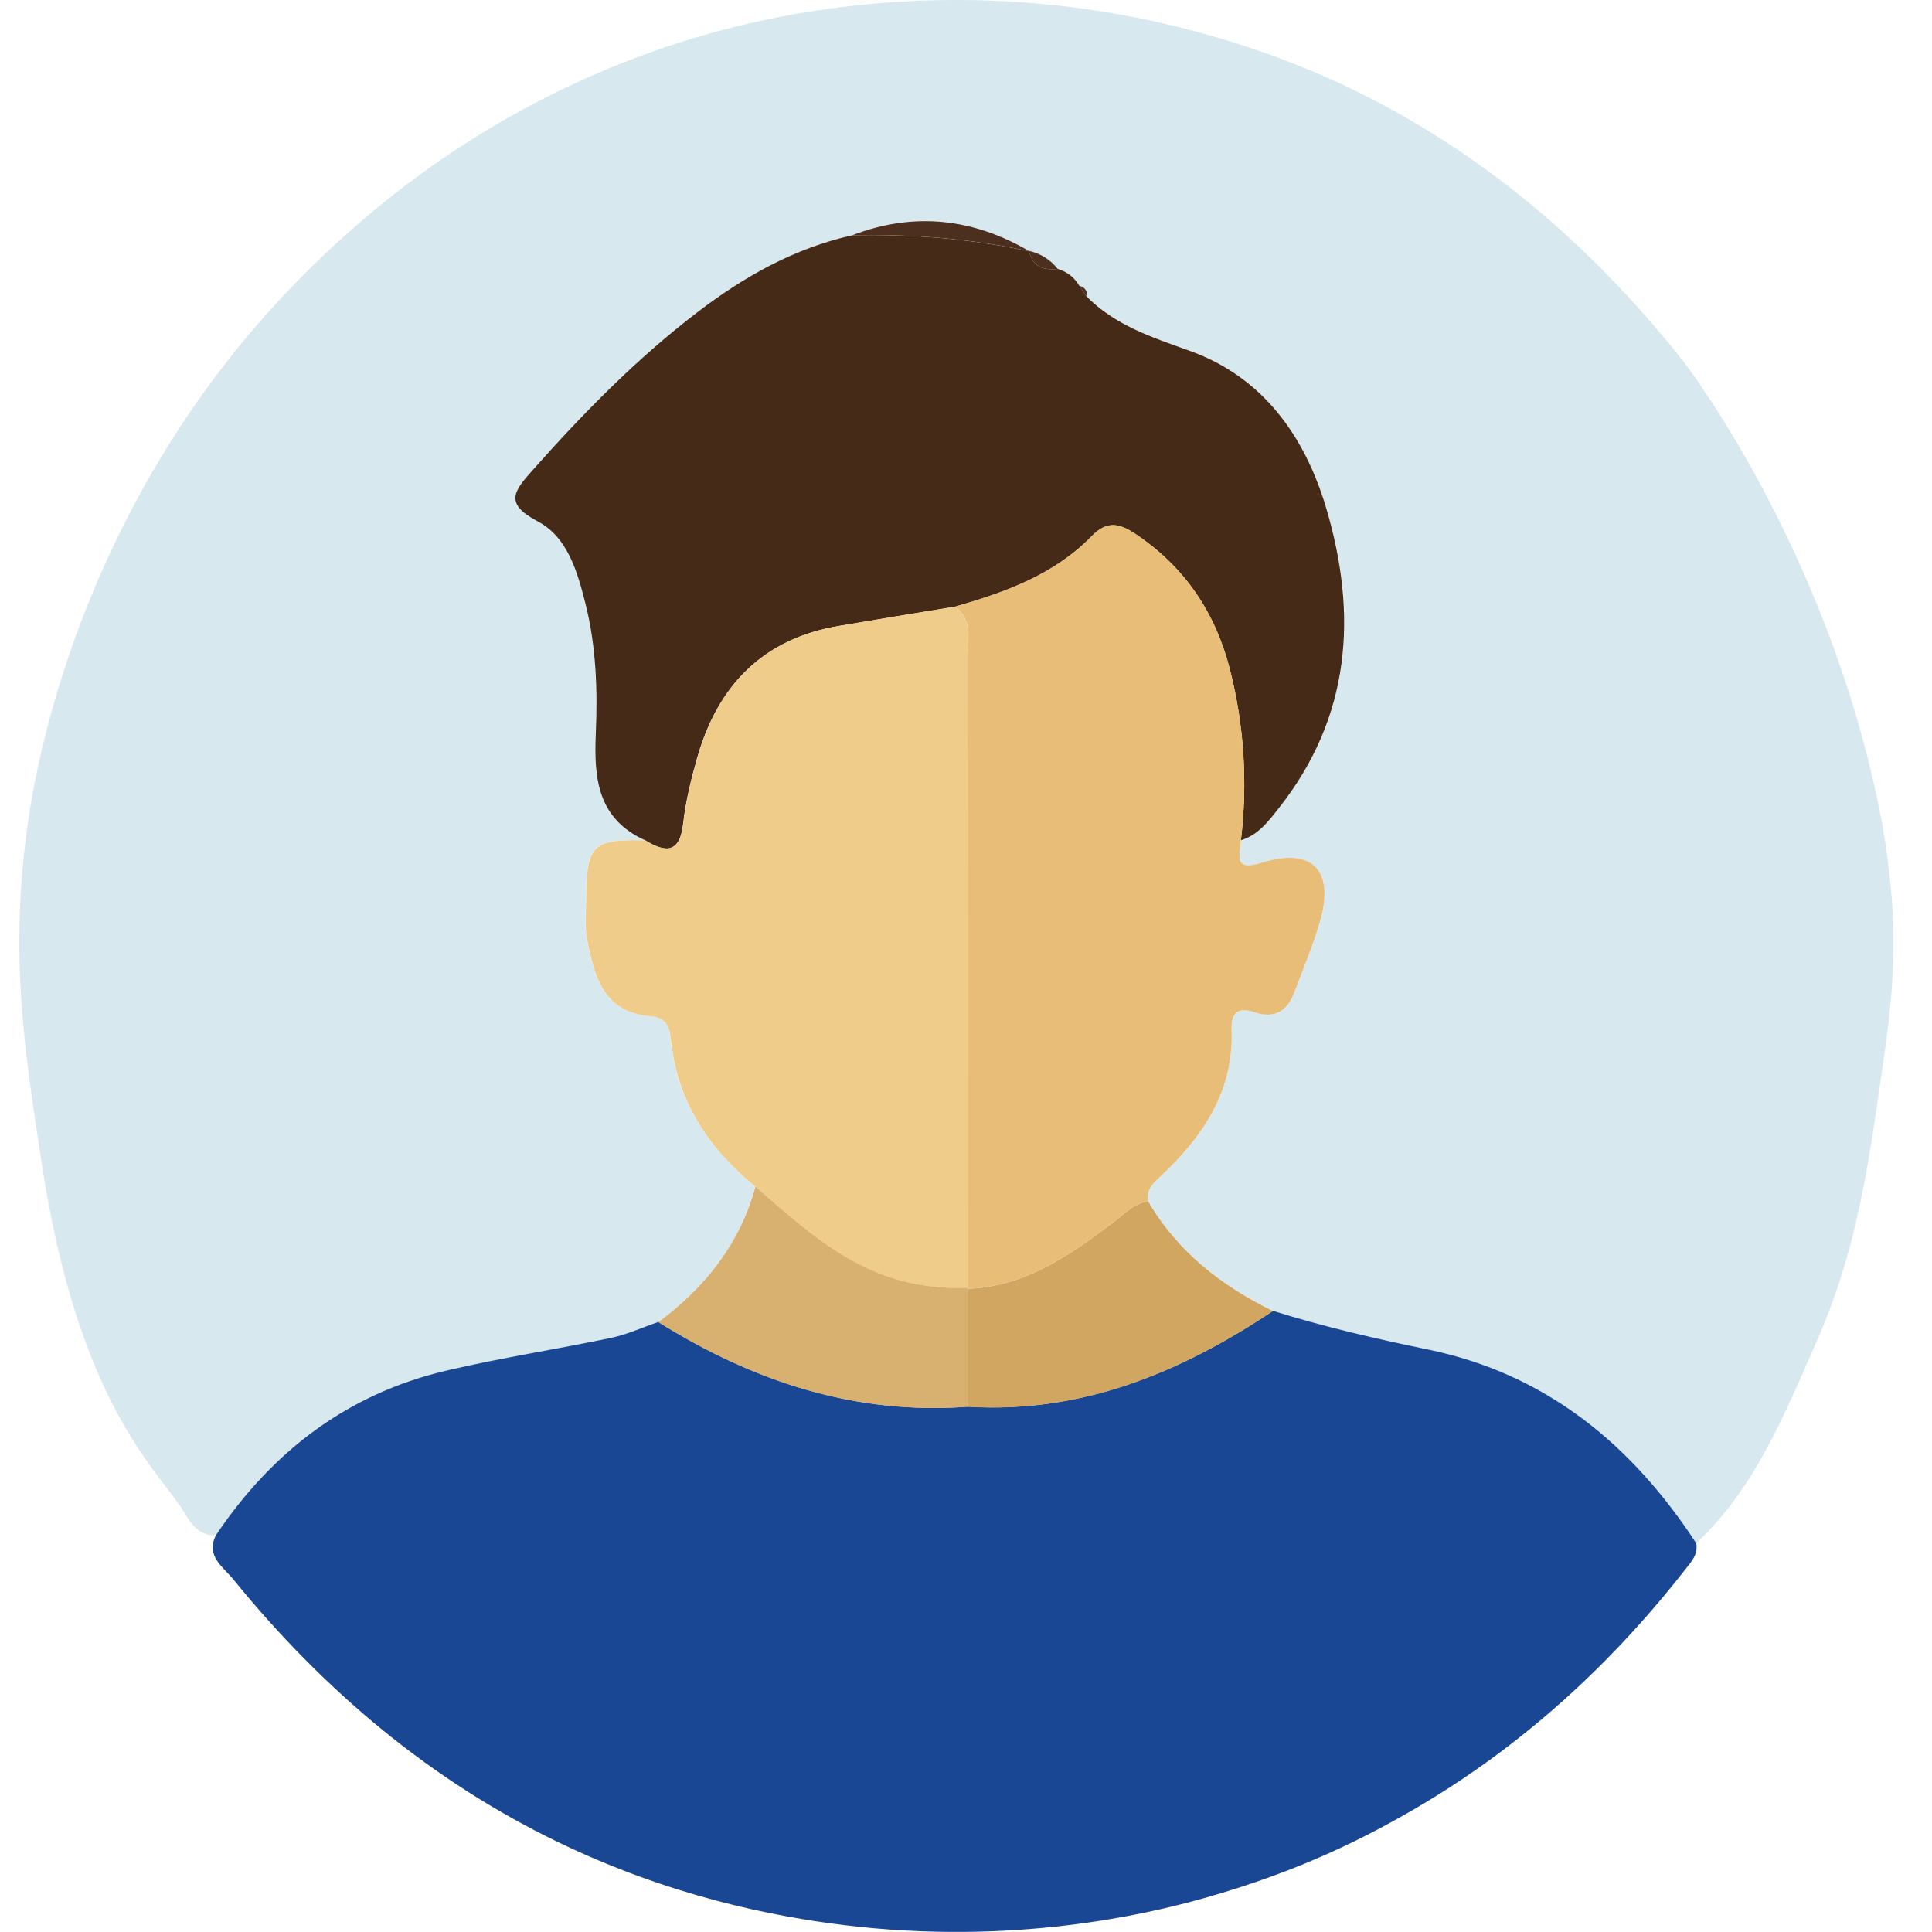 <svg width="100" height="100" viewBox="0 0 100 100" fill="none" xmlns="http://www.w3.org/2000/svg">
<path d="M55.456 0.37C62.521 1.258 67.709 3.521 69.897 4.575C76.513 7.756 82.216 12.514 87.097 18.661C87.097 18.661 94.46 28.085 97.263 41.825C97.808 44.492 97.948 46.934 97.948 46.934C98.111 49.751 97.891 52.075 97.544 54.496C96.688 60.462 96.165 64.615 93.92 69.689C92.312 73.323 90.805 77.066 87.796 79.878C84.448 74.755 80.002 71.104 73.899 69.852C71.198 69.298 68.522 68.679 65.89 67.853C63.224 66.543 60.957 64.786 59.437 62.176C59.309 61.578 59.705 61.231 60.078 60.884C62.275 58.824 63.878 56.473 63.751 53.288C63.716 52.387 64.107 52.106 64.959 52.4C65.992 52.752 66.646 52.317 67.006 51.35C67.463 50.124 67.977 48.911 68.338 47.659C69.084 45.045 67.929 43.837 65.328 44.65C63.786 45.133 64.203 44.237 64.234 43.485C65.139 43.222 65.675 42.488 66.207 41.811C69.928 37.101 70.297 31.82 68.645 26.28C67.529 22.536 65.355 19.505 61.589 18.156C59.626 17.448 57.719 16.838 56.23 15.322C56.313 14.992 56.102 14.865 55.847 14.773C55.597 14.333 55.219 14.065 54.745 13.916C54.358 13.433 53.866 13.121 53.26 12.985L53.286 13.011C50.36 11.293 47.311 10.959 44.117 12.176C41.112 12.844 38.502 14.316 36.086 16.166C32.936 18.578 30.182 21.39 27.55 24.351C26.583 25.441 26.091 26.069 27.835 26.991C29.369 27.8 29.878 29.584 30.296 31.236C30.858 33.455 30.928 35.739 30.832 37.993C30.731 40.34 30.95 42.387 33.38 43.49C30.652 43.433 30.344 43.727 30.331 46.416C30.327 47.145 30.239 47.892 30.37 48.595C30.731 50.498 31.21 52.387 33.635 52.593C34.522 52.668 34.65 53.195 34.724 53.907C35.062 57.053 36.688 59.465 39.091 61.42C38.283 64.382 36.495 66.636 34.065 68.428C33.248 68.709 32.449 69.079 31.614 69.254C28.771 69.852 25.889 70.287 23.064 70.955C17.964 72.163 14.076 75.142 11.172 79.465C10.192 79.496 9.827 78.74 9.401 78.068C8.114 76.043 4.059 72.611 2.17 60.278C1.238 54.21 0.496 49.36 1.432 42.681C1.739 40.467 3.264 30.871 9.981 21.117C12.068 18.085 14.524 15.247 17.388 12.615C20.121 10.102 23.034 7.963 26.157 6.174C29.685 4.158 32.752 3.006 34.509 2.418C43.678 -0.667 51.757 -0.095 55.456 0.37Z" fill="#D8E8EF"/>
<path d="M11.175 79.461C14.079 75.138 17.968 72.159 23.068 70.951C25.893 70.283 28.775 69.848 31.617 69.25C32.457 69.075 33.256 68.705 34.073 68.424C38.976 71.491 44.239 73.24 50.1 72.809C55.996 73.165 61.11 71.043 65.89 67.849C68.521 68.675 71.197 69.29 73.899 69.848C80.001 71.1 84.447 74.751 87.795 79.874C87.905 80.45 87.544 80.836 87.228 81.236C83.265 86.306 78.652 90.441 73.354 93.552C70.678 95.12 67.274 96.851 62.336 98.244C59.26 99.11 52.407 100.705 43.708 99.646C39.982 99.193 34.636 98.134 28.85 95.331C22.436 92.225 16.86 87.642 12.05 81.715C11.531 81.091 10.639 80.529 11.175 79.461Z" fill="#194794"/>
<path d="M56.225 15.327C57.714 16.842 59.617 17.453 61.585 18.16C65.346 19.509 67.525 22.545 68.641 26.284C70.288 31.825 69.919 37.102 66.202 41.816C65.666 42.493 65.135 43.226 64.23 43.49C64.585 40.498 64.397 37.528 63.65 34.619C62.903 31.706 61.317 29.338 58.769 27.638C57.93 27.08 57.293 26.939 56.502 27.756C54.564 29.751 52.034 30.656 49.433 31.403C47.43 31.733 45.431 32.058 43.427 32.396C39.486 33.059 37.154 35.476 36.086 39.219C35.77 40.331 35.489 41.469 35.361 42.616C35.19 44.171 34.461 44.149 33.384 43.49C30.955 42.387 30.735 40.34 30.836 37.994C30.933 35.74 30.862 33.455 30.3 31.236C29.883 29.584 29.373 27.8 27.84 26.992C26.091 26.069 26.583 25.441 27.554 24.351C30.181 21.39 32.941 18.573 36.09 16.166C38.507 14.316 41.116 12.844 44.121 12.176C47.21 12.11 50.268 12.357 53.29 13.011L53.264 12.985C53.435 13.811 54.002 14.004 54.749 13.916C55.219 14.066 55.601 14.338 55.852 14.773C55.97 14.957 56.098 15.142 56.225 15.327Z" fill="#462A18"/>
<path d="M49.434 31.398C52.034 30.651 54.565 29.746 56.502 27.751C57.293 26.938 57.93 27.075 58.769 27.633C61.313 29.333 62.904 31.697 63.65 34.614C64.397 37.523 64.586 40.493 64.23 43.485C64.2 44.236 63.782 45.133 65.324 44.649C67.925 43.836 69.081 45.045 68.334 47.659C67.973 48.916 67.459 50.124 67.002 51.35C66.642 52.316 65.988 52.751 64.955 52.4C64.103 52.11 63.712 52.391 63.747 53.287C63.874 56.473 62.271 58.823 60.074 60.884C59.701 61.231 59.31 61.578 59.433 62.176C58.673 62.285 58.185 62.843 57.614 63.274C55.365 64.97 53.071 66.587 50.097 66.705L50.084 66.653C50.088 55.774 50.093 44.9 50.079 34.021C50.084 33.116 50.369 32.092 49.434 31.398Z" fill="#E8BD78"/>
<path d="M49.432 31.398C50.372 32.093 50.083 33.116 50.087 34.03C50.1 44.909 50.091 55.783 50.091 66.662C49.151 66.697 48.242 66.627 47.301 66.442C43.927 65.779 41.559 63.543 39.104 61.425C36.7 59.47 35.079 57.057 34.737 53.912C34.657 53.195 34.535 52.673 33.647 52.598C31.222 52.391 30.743 50.502 30.383 48.6C30.251 47.897 30.339 47.15 30.343 46.42C30.361 43.731 30.668 43.437 33.392 43.494C34.473 44.153 35.198 44.175 35.369 42.62C35.497 41.473 35.778 40.335 36.094 39.224C37.162 35.48 39.495 33.064 43.435 32.4C45.425 32.053 47.429 31.728 49.432 31.398Z" fill="#F0CC8B"/>
<path d="M39.1 61.42C41.556 63.538 43.928 65.77 47.298 66.438C48.238 66.622 49.148 66.692 50.088 66.657L50.101 66.71C50.101 68.744 50.101 70.778 50.101 72.817C44.24 73.248 38.977 71.499 34.074 68.432C36.499 66.635 38.292 64.381 39.1 61.42Z" fill="#D8B06F"/>
<path d="M50.096 72.818C50.096 70.784 50.096 68.749 50.096 66.71C53.07 66.592 55.363 64.975 57.613 63.279C58.184 62.849 58.672 62.291 59.431 62.181C60.952 64.79 63.218 66.548 65.885 67.857C61.105 71.047 55.992 73.174 50.096 72.818Z" fill="#D0A660"/>
<path d="M53.286 13.007C50.263 12.352 47.206 12.11 44.117 12.172C47.311 10.955 50.36 11.293 53.286 13.007Z" fill="#4C2F1E"/>
<path d="M54.745 13.916C54.002 14.004 53.431 13.81 53.26 12.984C53.862 13.121 54.358 13.432 54.745 13.916Z" fill="#4C2F1E"/>
<path d="M56.226 15.327C56.099 15.142 55.971 14.957 55.844 14.777C56.103 14.87 56.309 14.993 56.226 15.327Z" fill="#4C2F1E"/>
</svg>
